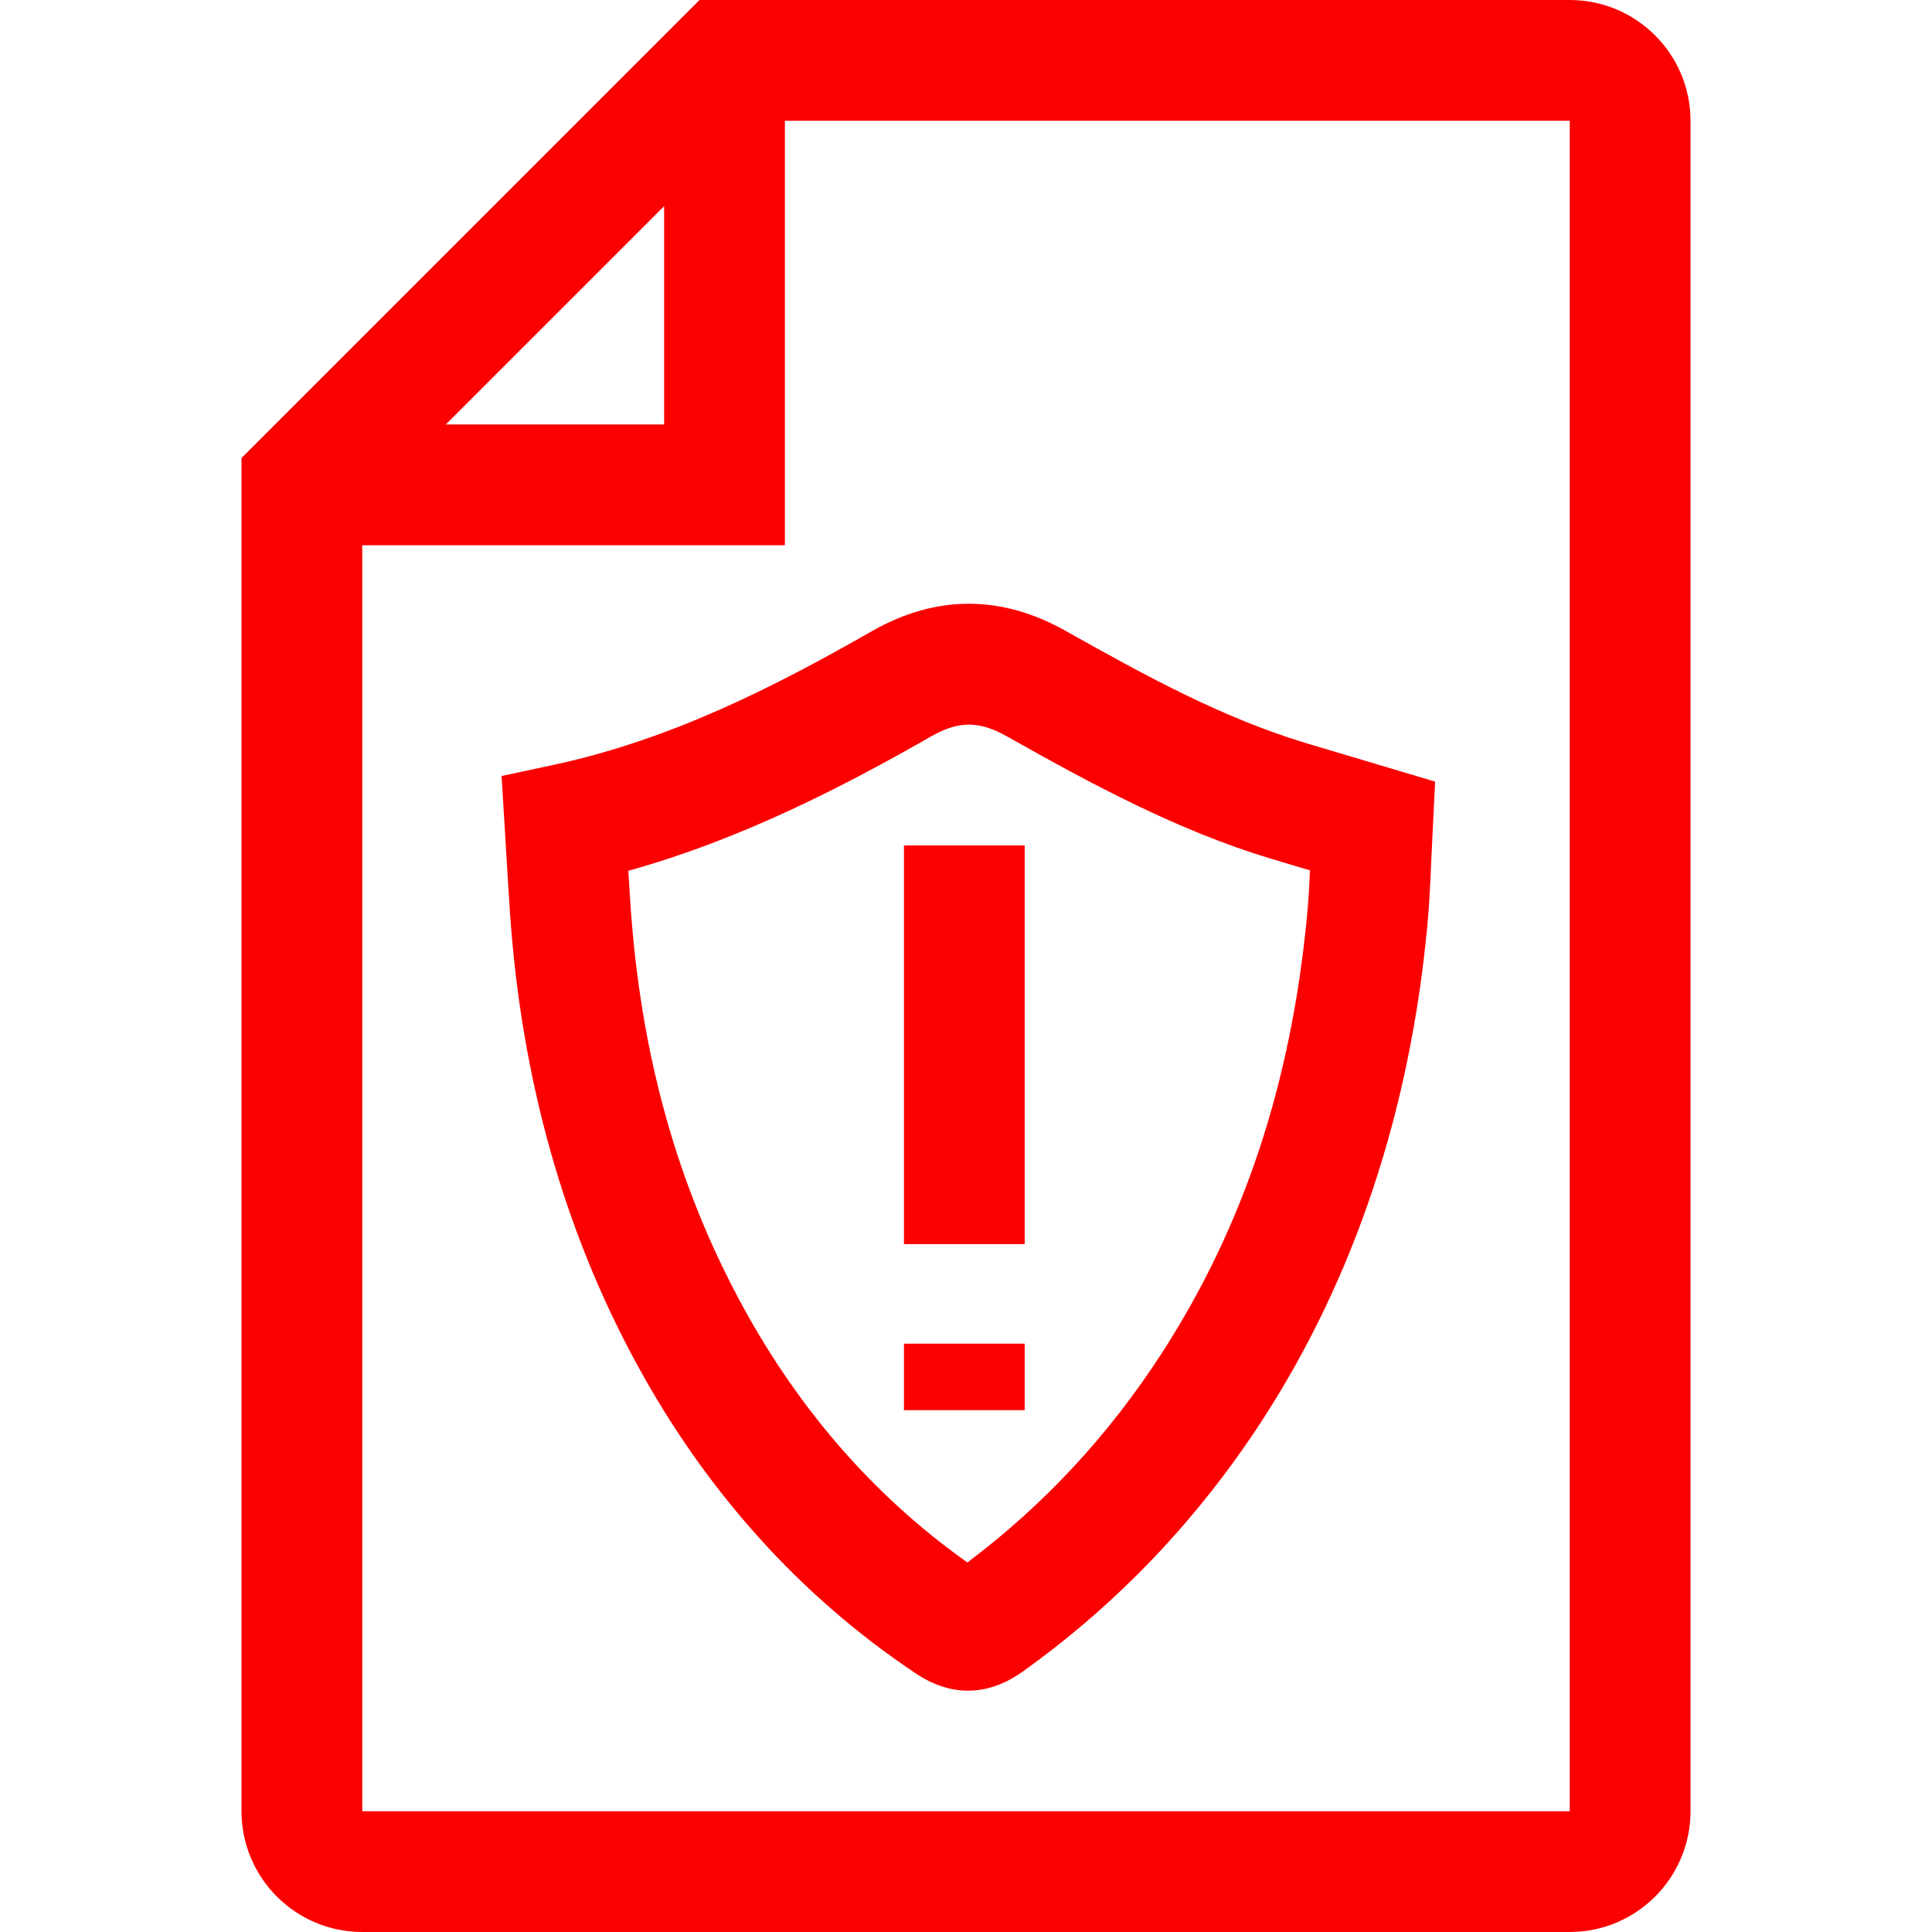 <?xml version="1.0" encoding="utf-8"?>
<svg height="48" viewBox="0 0 48 48" width="48" xmlns="http://www.w3.org/2000/svg">
    <g>
        <path
            d="M10.972,22.256L12.972,22.256 12.972,23.357 10.972,23.357z M10.972,14.003L12.972,14.003 12.972,20.606 10.972,20.606z M12.05,12.002C11.852,12.001 11.655,12.065 11.43,12.193 9.999,13.01 8.308,13.893 6.407,14.423 6.419,14.615 6.43,14.804 6.443,14.994 6.613,17.478 7.22,19.65 8.301,21.634 9.25,23.375 10.501,24.802 12.023,25.879 13.283,24.934 14.363,23.773 15.238,22.42 16.594,20.325 17.382,17.956 17.648,15.176 17.673,14.923 17.686,14.669 17.697,14.416L17.041,14.22C15.495,13.751 14.093,12.994 12.673,12.194 12.446,12.066 12.247,12.002 12.05,12.002z M12.043,10C12.581,9.999 13.119,10.15 13.654,10.451 15.024,11.223 16.268,11.895 17.623,12.306L19.77,12.946 19.708,14.216C19.692,14.597 19.676,14.984 19.638,15.368 19.345,18.43 18.429,21.169 16.918,23.506 15.846,25.161 14.506,26.569 12.933,27.691 12.703,27.855 12.395,28.003 12.033,28.003 11.769,28.003 11.476,27.923 11.164,27.715 9.256,26.438 7.701,24.714 6.545,22.59 5.341,20.379 4.636,17.869 4.448,15.132 4.426,14.814 4.407,14.493 4.387,14.159L4.308,12.853 5.15,12.673C7.123,12.252 8.857,11.359 10.438,10.456 10.97,10.152 11.506,10.001 12.043,10z M7,3.414L3.383,7.031 7,7.031z M9,2L9,9.031 2,9.031 2,30 22,30 22,2z M7.586,0L22,0C23.103,0,24,0.897,24,2L24,30C24,31.103,23.103,32,22,32L2,32C0.897,32,0,31.103,0,30L0,7.586z"
            fill="#FC0000"
            id="path1"
            transform="rotate(0,24,24) translate(6,0) scale(1.5,1.5)  "/>
    </g>
</svg>

